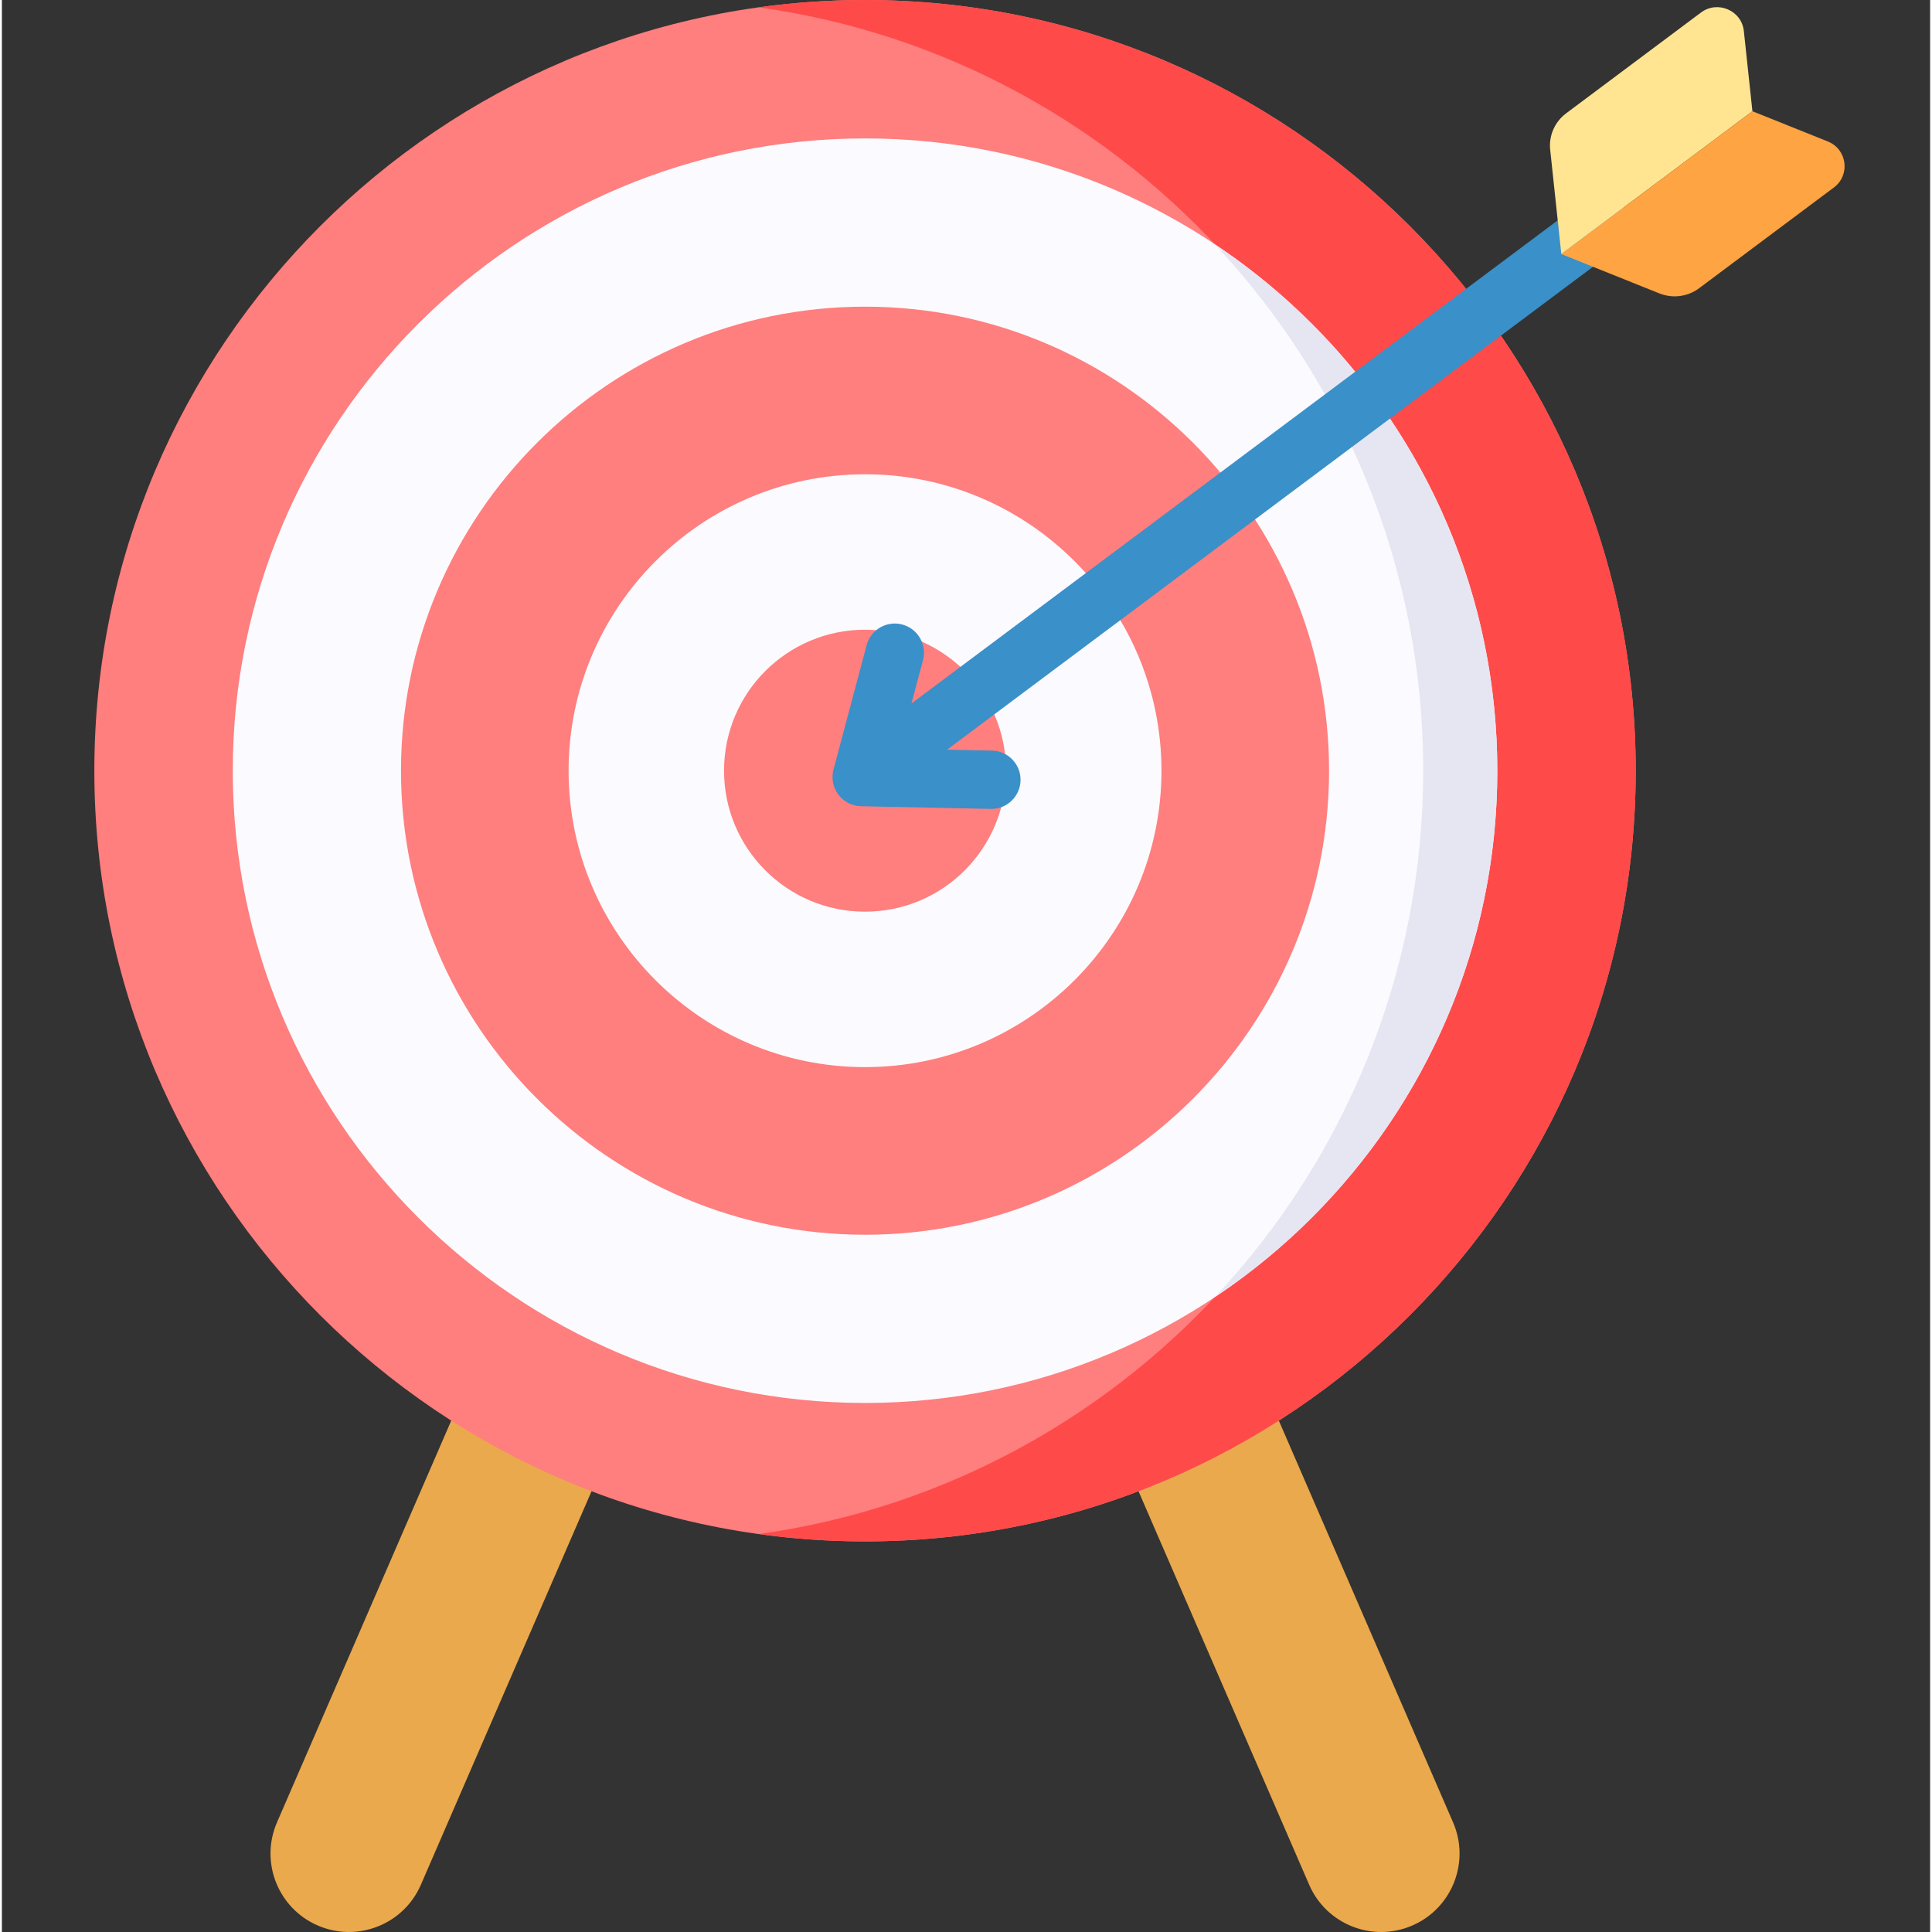 <svg height="511pt" viewBox="-24 0 511 512" width="511pt" xmlns="http://www.w3.org/2000/svg"><rect x="-24" y="0" width="511" height="512" fill="#333333" stroke="none"/><path d="m109.906 342.301-61 140.648c-4.562 10.527.27 22.766 10.797 27.328 10.527 4.566 22.766-.266 27.332-10.793l59.844-137.984c-13.18-4.867-25.578-11.352-36.973-19.199zm0 0" fill="#eaa94c"/><path d="m299.578 342.301c-11.391 7.848-23.793 14.332-36.973 19.195l59.844 137.988c4.566 10.527 16.805 15.359 27.332 10.793s15.363-16.801 10.797-27.332zm0 0" fill="#eaa94c"/><path d="m204.742 408.484c-112.621 0-204.242-91.621-204.242-204.242 0-112.617 91.621-204.242 204.242-204.242 112.617 0 204.242 91.621 204.242 204.242 0 112.617-91.621 204.242-204.242 204.242zm0 0" fill="#ff7e7e"/><path d="m204.742 0c-9.555 0-18.949.676-28.16 1.949 99.344 13.762 176.086 99.227 176.086 202.293 0 103.066-76.742 188.531-176.086 202.293 9.211 1.273 18.605 1.949 28.16 1.949 112.621 0 204.242-91.625 204.242-204.242 0-112.621-91.621-204.242-204.242-204.242zm0 0" fill="#ff4a4a"/><path d="m204.742 371.801c-92.391 0-167.559-75.168-167.559-167.559 0-92.391 75.168-167.559 167.559-167.559 92.391 0 167.559 75.168 167.559 167.559 0 92.391-75.168 167.559-167.559 167.559zm0 0" fill="#fafaff"/><path d="m297.441 64.734c34.23 36.535 55.227 85.609 55.227 139.508 0 53.898-20.996 102.973-55.227 139.508 45.09-30.062 74.859-81.371 74.859-139.508 0-58.137-29.77-109.445-74.859-139.508zm0 0" fill="#e6e6f2"/><path d="m204.742 327.215c-67.805 0-122.973-55.168-122.973-122.973 0-67.805 55.168-122.969 122.973-122.969 67.805 0 122.973 55.164 122.973 122.969 0 67.809-55.164 122.973-122.973 122.973zm0 0" fill="#ff7e7e"/><path d="m204.742 282.801c-43.316 0-78.559-35.242-78.559-78.559 0-43.316 35.242-78.559 78.559-78.559 43.316 0 78.559 35.242 78.559 78.559 0 43.316-35.242 78.559-78.559 78.559zm0 0" fill="#fafaff"/><path d="m242.105 204.242c0 20.637-16.73 37.363-37.363 37.363-20.633 0-37.363-16.727-37.363-37.363 0-20.633 16.73-37.359 37.363-37.359 20.633 0 37.363 16.727 37.363 37.359zm0 0" fill="#ff7e7e"/><path d="m405.738 55.016c-2.555-3.418-7.395-4.117-10.812-1.562l-177.883 132.977 3.055-11.469c1.098-4.125-1.355-8.359-5.48-9.457-4.121-1.102-8.355 1.355-9.453 5.48l-8.777 32.961c-.609 2.293-.133 4.738 1.293 6.633 1.426 1.898 3.641 3.031 6.016 3.078l34.371.711h.16c4.195 0 7.637-3.355 7.723-7.566.09-4.266-3.297-7.797-7.566-7.883l-11.91-.246 177.703-132.84c3.418-2.555 4.117-7.398 1.562-10.816zm0 0" fill="#3a90c8"/><path d="m437.637 8.223 2.27 21.254-50.641 37.855-2.949-27.637c-.402-3.738 1.207-7.41 4.234-9.672l35.715-26.695c4.422-3.309 10.789-.566 11.371 4.895zm0 0" fill="#ffe591"/><path d="m459.887 37.492-19.98-8.016-50.641 37.855 25.98 10.422c3.516 1.41 7.516.887 10.539-1.375l35.715-26.695c4.422-3.309 3.52-10.133-1.613-12.191zm0 0" fill="#ffa442"/></svg>